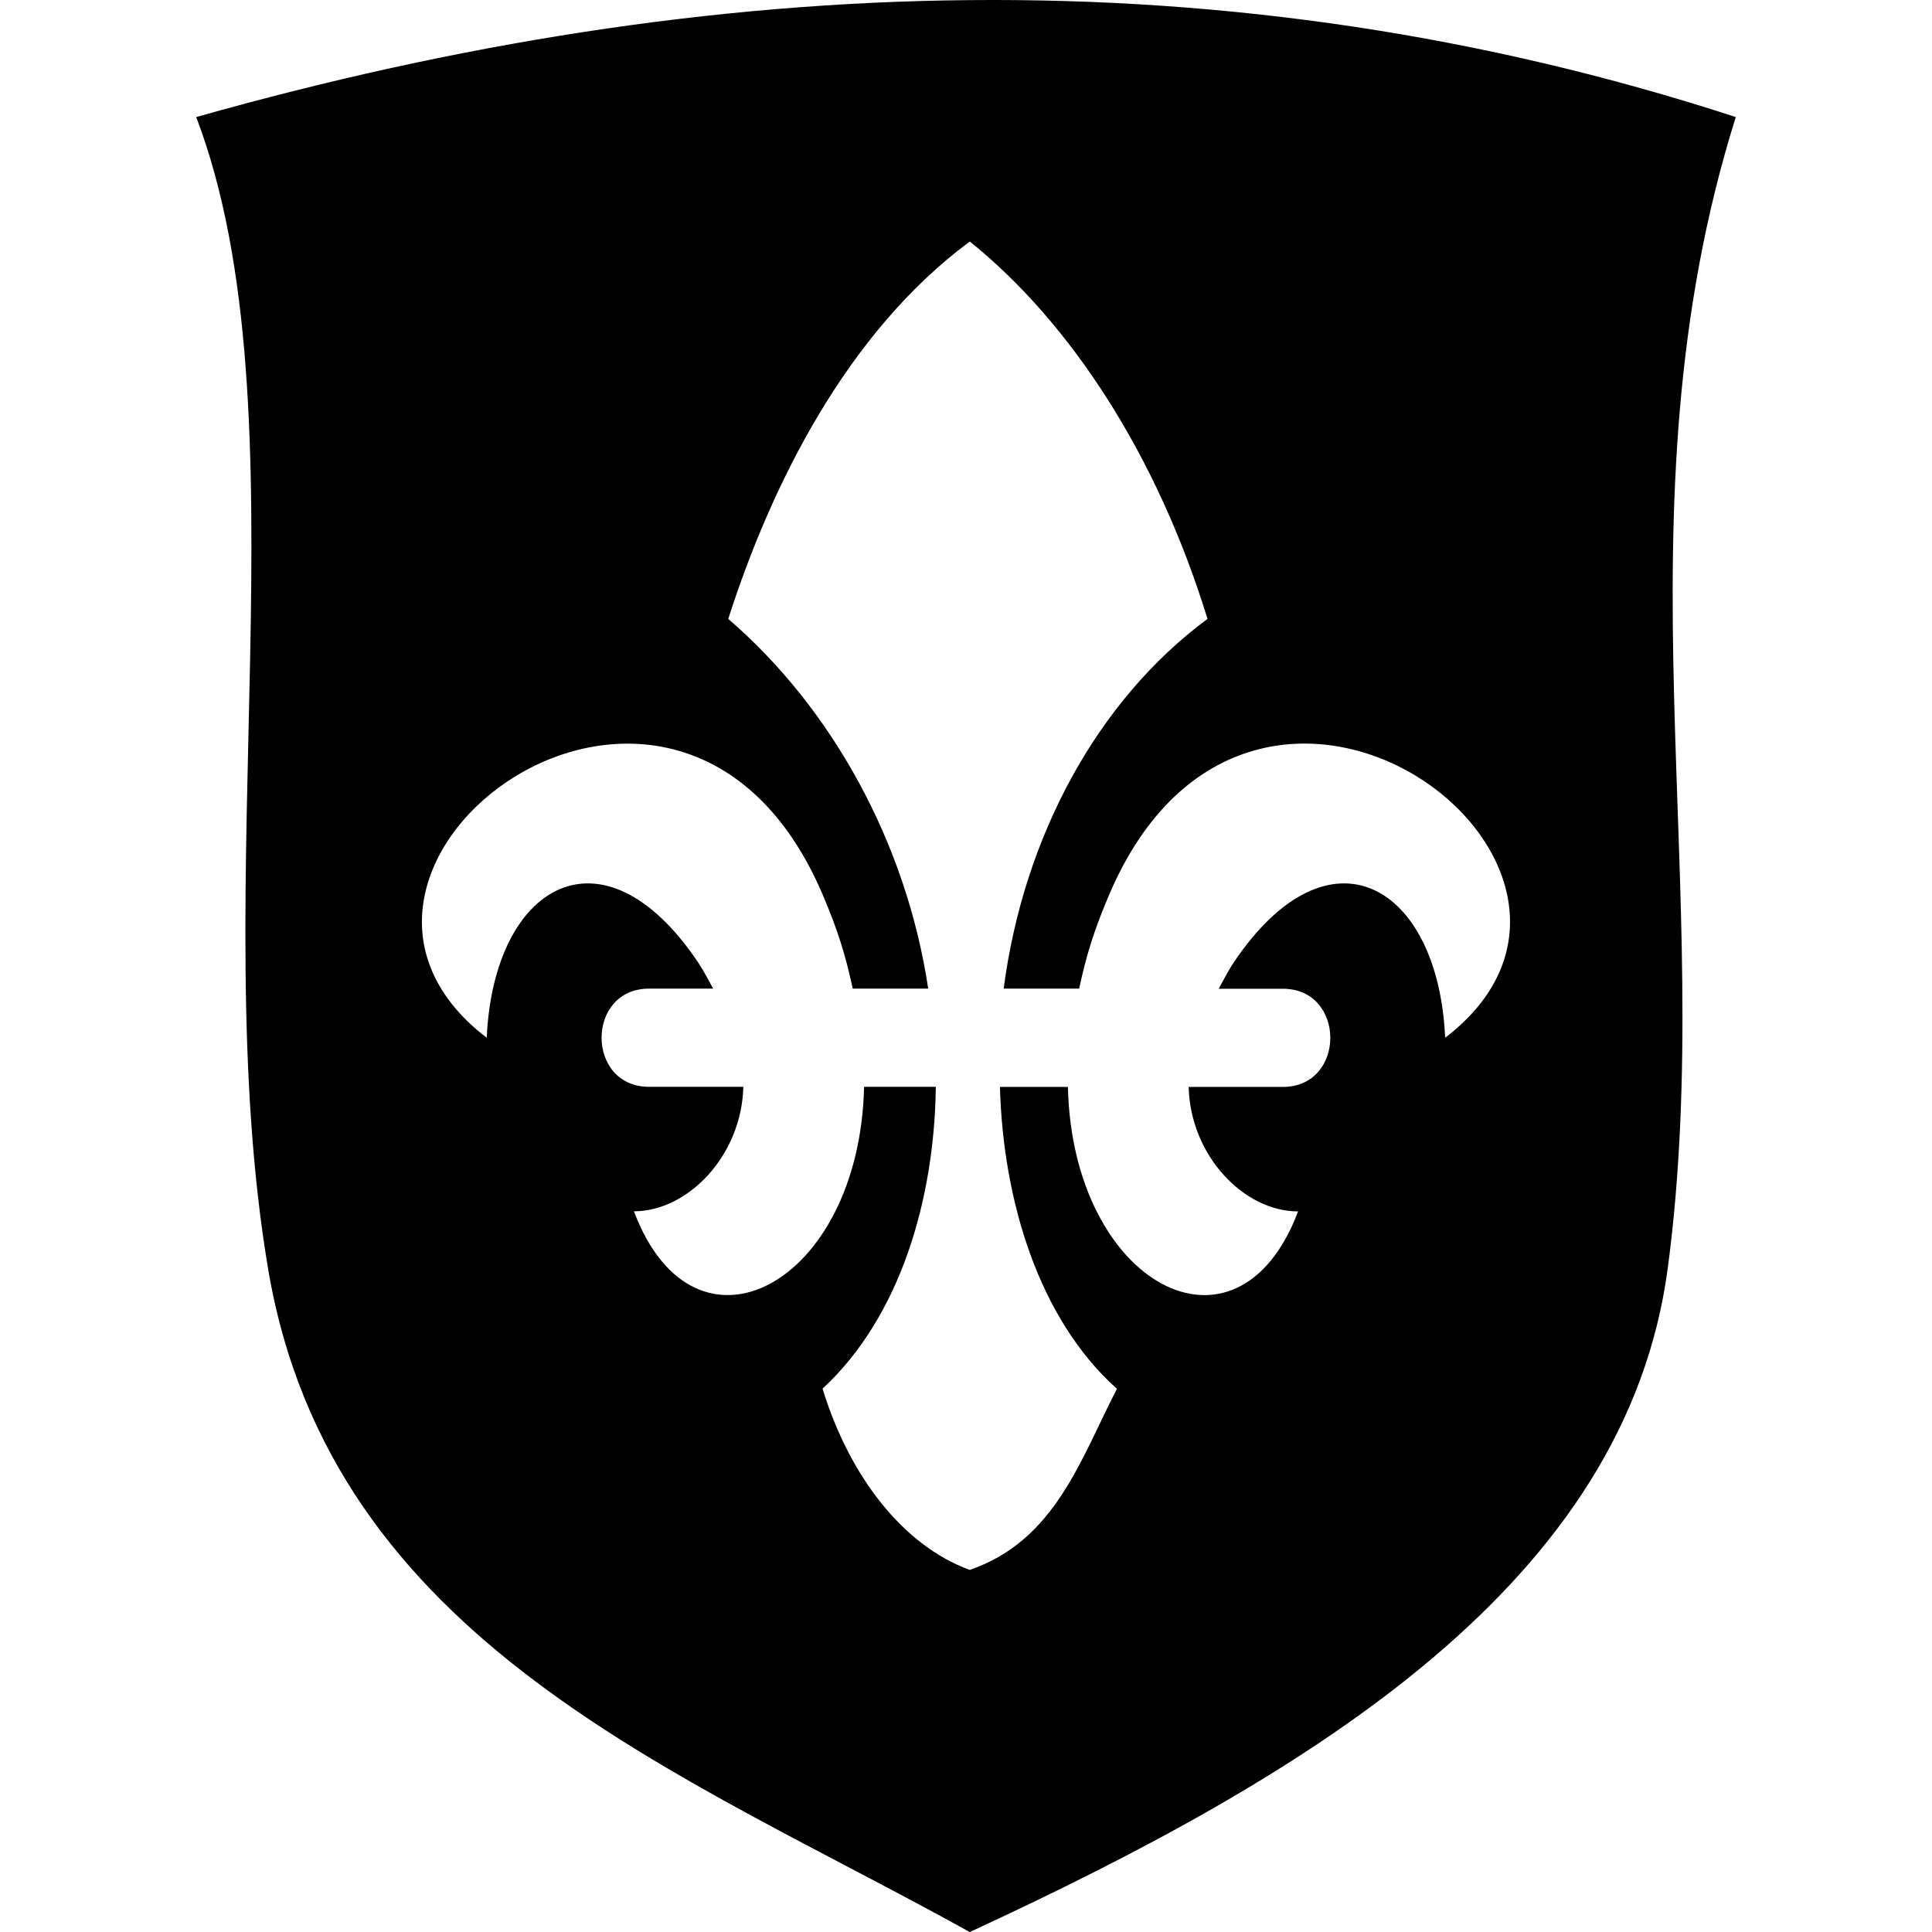 <?xml version="1.0" encoding="UTF-8" standalone="no"?>
<svg
   xmlns:dc="http://purl.org/dc/elements/1.1/"
   xmlns:cc="http://creativecommons.org/ns#"
   xmlns:rdf="http://www.w3.org/1999/02/22-rdf-syntax-ns#"
   xmlns:svg="http://www.w3.org/2000/svg"
   xmlns="http://www.w3.org/2000/svg"
   xmlns:sodipodi="http://sodipodi.sourceforge.net/DTD/sodipodi-0.dtd"
   xmlns:inkscape="http://www.inkscape.org/namespaces/inkscape"
   inkscape:version="1.1-dev (1fceb22, 2019-12-30)"
   sodipodi:docname="symbols-symbolic.svg"
   viewBox="0 0 16 16"
   height="16"
   width="16"
   id="svg1"
   version="1.1">
  <defs
     id="defs1916" />
  <style
     id="s0">
.success { fill:#009909; }
.warning { fill:#FF1990; }
.error { fill:#00AAFF; }
</style>
  <style
     id="s2">
@import '../../highlights.css';
</style>
  <sodipodi:namedview
     inkscape:document-rotation="0"
     inkscape:current-layer="svg1"
     inkscape:window-maximized="1"
     inkscape:window-y="-8"
     inkscape:window-x="54"
     inkscape:window-height="1177"
     inkscape:window-width="1858"
     inkscape:cy="4.0231851"
     inkscape:cx="6.1301902"
     inkscape:zoom="30.09375"
     showgrid="true"
     id="namedview"
     guidetolerance="10"
     gridtolerance="10"
     objecttolerance="10">
    <inkscape:grid
       id="grid"
       type="xygrid" />
  </sodipodi:namedview>
  <g
     inkscape:label="00072"
     id="symbols"
     transform="matrix(1,0,0,1,0,4.3e-4)">
    <path
       sodipodi:nodetypes="cccccccccccccccsscccccccccccsscccccccc"
       id="symbol-shield"
       d="M 8.031,4.254784e-4 C 5.906,0.019 3.773,0.362 1.625,0.969 2.551,3.399 1.691,7.35 2.219,10.5 2.738,13.603 5.638,14.671 8.031,16 10.894,14.677 13.467,13.101 13.812,10.5 14.231,7.344 13.345,4.247 14.375,0.969 12.277,0.285 10.157,-0.019 8.031,4.254784e-4 Z m 0,1.999 C 8.864,2.669 9.583,3.768 10,5.125 9.082,5.804 8.475,6.938 8.312,8.187 h 0.625 c 0.058,-0.27 0.121,-0.479 0.25,-0.781 1.195,-2.791 4.634,-0.23 2.781,1.188 -0.056,-1.268 -0.959,-1.8 -1.75,-0.625 -0.049,0.073 -0.086,0.149 -0.125,0.219 h 0.531 c 0.524,0 0.524,0.813 0,0.813 H 9.844 c 0.014,0.571 0.459,1.031 0.906,1.031 -0.501,1.333 -1.869,0.609 -1.906,-1.031 H 8.281 c 0.026,0.945 0.324,1.924 0.969,2.5 -0.301,0.582 -0.51,1.256 -1.219,1.5 C 7.476,12.798 7.033,12.222 6.812,11.5 7.457,10.903 7.739,9.929 7.75,9 H 7.156 c -0.037,1.641 -1.405,2.365 -1.906,1.031 0.447,0 0.892,-0.461 0.906,-1.031 H 5.375 c -0.524,0 -0.524,-0.813 0,-0.813 H 5.906 C 5.867,8.117 5.83,8.042 5.781,7.969 4.99,6.794 4.087,7.326 4.031,8.594 2.179,7.176 5.618,4.616 6.812,7.406 c 0.129,0.302 0.192,0.511 0.25,0.781 h 0.625 C 7.504,6.97 6.883,5.858 6.031,5.125 6.385,4.022 7.009,2.757 8.031,2 Z"
       style="opacity:1"
       inkscape:connector-curvature="0" />
    <path
       style="opacity:0;fill:none"
       d="M 0,0 H 16 V 16 H 0 Z"
       id="rect48467"
       inkscape:connector-curvature="0" />
  </g>
</svg>
